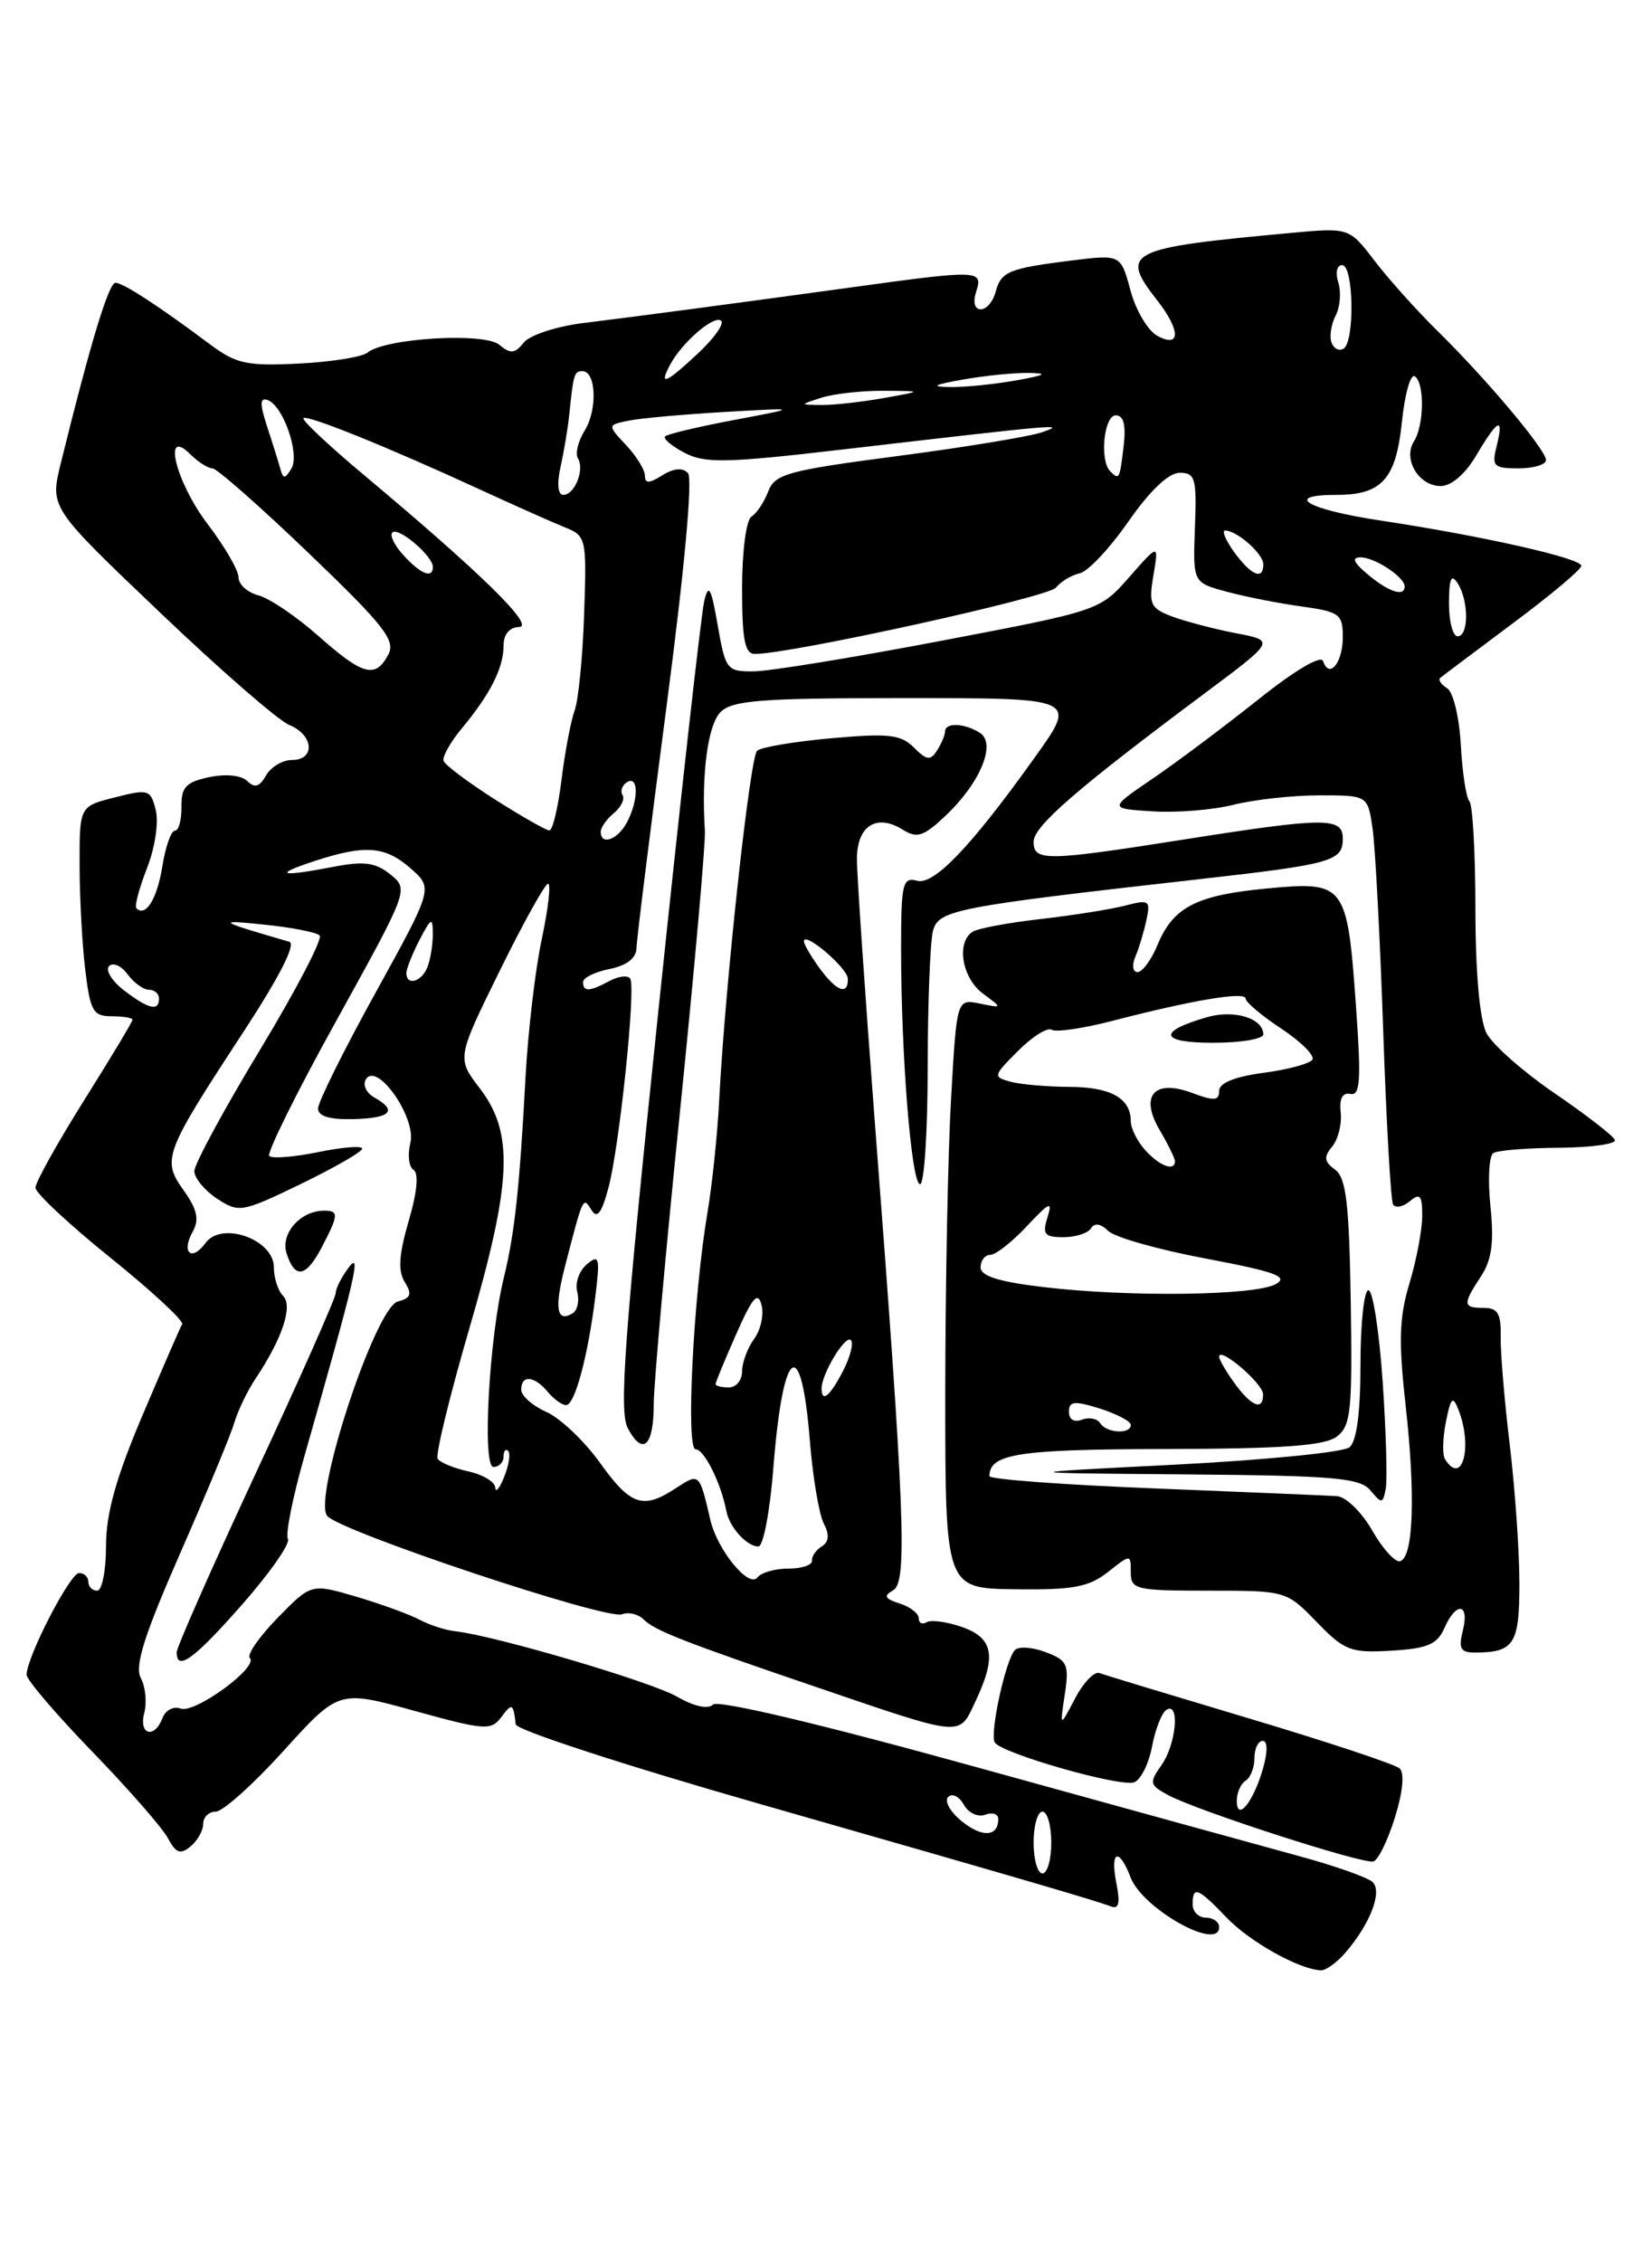 <?xml version="1.0" encoding="UTF-8" standalone="no"?>
<!DOCTYPE svg PUBLIC "-//W3C//DTD SVG 1.1//EN" "http://www.w3.org/Graphics/SVG/1.1/DTD/svg11.dtd" >
<svg xmlns="http://www.w3.org/2000/svg" xmlns:xlink="http://www.w3.org/1999/xlink" version="1.1" viewBox="0 0 187 256">
 <g >
 <path fill="currentColor"
d=" M 152.33 220.92 C 155.10 217.69 156.49 214.09 155.39 212.99 C 154.86 212.46 151.07 211.12 146.96 210.01 C 142.86 208.89 126.48 204.38 110.57 199.98 C 92.95 195.10 81.27 192.33 80.71 192.89 C 80.15 193.45 78.56 193.10 76.65 192.00 C 73.71 190.30 56.04 185.09 51.53 184.59 C 50.41 184.47 48.60 183.88 47.50 183.29 C 46.40 182.70 43.19 181.53 40.37 180.69 C 35.23 179.18 35.23 179.18 31.43 183.07 C 29.34 185.21 27.92 187.26 28.28 187.62 C 29.31 188.64 22.04 193.95 20.44 193.34 C 19.66 193.04 18.74 193.51 18.40 194.40 C 17.48 196.81 15.68 196.32 16.33 193.84 C 16.64 192.65 16.47 190.87 15.94 189.89 C 15.22 188.53 16.30 185.11 20.38 175.80 C 23.35 169.03 26.12 162.38 26.52 161.00 C 26.93 159.62 28.01 157.38 28.93 156.00 C 31.96 151.46 33.18 147.78 32.05 146.65 C 31.47 146.07 31.00 144.61 31.00 143.40 C 31.00 140.25 25.09 138.15 23.27 140.65 C 21.68 142.82 20.48 141.75 21.82 139.36 C 22.58 138.01 22.32 136.85 20.79 134.70 C 18.29 131.20 18.56 130.51 27.59 116.72 C 31.63 110.54 33.54 106.80 32.75 106.57 C 24.58 104.20 24.38 104.06 30.00 104.64 C 33.02 104.95 35.81 105.50 36.18 105.85 C 36.56 106.21 33.52 112.03 29.43 118.80 C 25.34 125.56 22.00 131.74 22.00 132.52 C 22.00 133.31 23.16 134.71 24.57 135.64 C 27.05 137.26 27.37 137.21 34.07 133.97 C 37.88 132.12 41.00 130.33 41.00 129.98 C 41.00 129.63 38.76 129.81 36.03 130.37 C 33.29 130.93 30.79 131.13 30.48 130.81 C 30.17 130.50 33.59 123.58 38.10 115.45 C 46.27 100.67 46.28 100.65 44.19 98.95 C 42.51 97.60 41.22 97.42 37.79 98.08 C 31.73 99.25 30.82 99.01 35.50 97.47 C 41.30 95.56 43.57 95.72 46.46 98.25 C 49.04 100.50 49.04 100.50 42.52 112.32 C 38.93 118.81 36.00 124.72 36.00 125.44 C 36.00 126.31 37.32 126.71 40.00 126.64 C 44.24 126.53 45.05 125.69 42.36 124.18 C 41.46 123.68 41.03 122.75 41.42 122.13 C 42.68 120.09 47.16 126.50 46.45 129.33 C 46.12 130.68 46.28 132.05 46.81 132.38 C 47.42 132.76 47.22 134.93 46.26 138.17 C 45.15 141.98 45.03 143.82 45.82 145.08 C 46.67 146.45 46.51 146.89 45.03 147.28 C 42.49 147.95 35.37 169.54 37.04 171.54 C 38.48 173.29 68.65 183.35 70.41 182.67 C 71.15 182.39 72.25 182.65 72.85 183.25 C 74.11 184.51 77.43 185.81 92.50 190.94 C 109.18 196.62 108.51 196.56 110.39 192.59 C 112.84 187.43 112.47 185.36 108.89 184.11 C 107.17 183.51 105.37 183.27 104.89 183.57 C 104.40 183.87 104.00 183.67 104.00 183.13 C 104.00 182.58 103.03 181.83 101.84 181.45 C 100.14 180.91 99.98 180.59 101.10 179.96 C 102.74 179.05 102.43 171.26 98.99 126.50 C 97.90 112.20 97.00 99.02 97.00 97.22 C 97.00 93.45 99.21 92.03 102.18 93.88 C 103.80 94.90 104.54 94.66 107.02 92.32 C 110.97 88.59 112.82 84.13 110.91 82.92 C 109.18 81.83 107.01 81.73 106.98 82.75 C 106.98 83.16 106.57 84.14 106.08 84.91 C 105.32 86.10 104.91 86.05 103.45 84.59 C 101.97 83.11 100.58 82.96 94.11 83.54 C 89.92 83.91 86.14 84.55 85.70 84.96 C 84.88 85.72 82.06 111.72 81.41 124.50 C 81.21 128.35 80.62 134.02 80.10 137.10 C 78.49 146.60 77.61 164.00 78.74 164.00 C 79.71 164.00 81.61 167.81 82.22 170.98 C 82.57 172.83 84.54 175.00 85.85 175.00 C 86.40 175.00 87.16 171.00 87.54 166.11 C 88.63 152.28 90.70 150.79 91.68 163.13 C 92.01 167.18 92.71 171.34 93.24 172.38 C 93.91 173.67 93.84 174.48 93.02 174.99 C 92.36 175.39 91.87 176.12 91.91 176.61 C 91.96 177.10 90.76 177.50 89.25 177.50 C 87.74 177.50 86.16 177.95 85.74 178.50 C 84.78 179.77 81.20 175.40 80.41 172.00 C 79.17 166.66 79.17 166.66 76.52 168.39 C 72.78 170.85 71.40 170.39 67.90 165.51 C 66.13 163.04 63.40 160.46 61.84 159.77 C 60.28 159.08 59.00 157.95 59.00 157.26 C 59.00 155.55 60.48 155.67 62.00 157.50 C 62.68 158.32 63.62 159.00 64.08 159.00 C 65.07 159.00 66.56 153.46 67.40 146.63 C 67.93 142.29 67.83 141.90 66.43 143.06 C 65.57 143.78 65.07 145.18 65.34 146.18 C 65.60 147.18 65.37 148.27 64.84 148.60 C 63.00 149.73 62.73 148.05 63.96 143.28 C 66.03 135.29 65.99 135.37 66.97 136.95 C 67.59 137.96 68.12 137.25 68.87 134.42 C 70.13 129.71 71.99 111.81 71.34 110.75 C 71.09 110.33 70.04 110.45 69.01 111.00 C 66.70 112.23 66.00 112.26 66.00 111.12 C 66.00 110.64 67.35 109.98 69.00 109.65 C 70.95 109.26 72.02 108.43 72.05 107.28 C 72.07 106.30 73.60 94.03 75.44 80.00 C 77.49 64.39 78.43 54.12 77.87 53.53 C 77.28 52.89 76.25 52.99 74.98 53.78 C 73.47 54.73 73.00 54.73 73.00 53.82 C 73.00 53.17 72.04 51.61 70.87 50.37 C 68.75 48.10 68.75 48.10 71.12 47.61 C 72.43 47.33 77.33 46.89 82.00 46.62 C 90.50 46.13 90.50 46.13 83.13 47.52 C 79.08 48.28 75.55 49.12 75.29 49.38 C 75.03 49.63 76.02 50.47 77.49 51.24 C 79.79 52.45 82.21 52.40 95.33 50.87 C 120.09 47.99 120.76 47.93 118.00 48.90 C 116.62 49.39 109.27 50.60 101.65 51.60 C 89.15 53.24 87.71 53.63 86.96 55.61 C 86.50 56.82 85.65 58.10 85.06 58.46 C 84.47 58.83 84.00 62.39 84.00 66.56 C 84.00 72.40 84.31 74.00 85.45 74.00 C 89.52 74.00 118.64 67.59 119.52 66.50 C 120.09 65.80 121.31 65.07 122.23 64.87 C 123.16 64.67 125.64 62.02 127.74 59.00 C 130.18 55.50 132.29 53.50 133.54 53.50 C 135.30 53.50 135.48 54.13 135.26 59.72 C 135.03 65.93 135.03 65.93 138.87 66.96 C 140.98 67.53 144.80 68.28 147.35 68.63 C 151.63 69.22 152.00 69.50 152.00 72.08 C 152.00 75.00 150.46 76.89 149.77 74.81 C 149.53 74.10 146.56 75.86 142.44 79.15 C 138.62 82.19 133.25 86.22 130.50 88.09 C 125.50 91.50 125.50 91.50 130.47 91.81 C 133.20 91.99 137.34 91.65 139.66 91.06 C 141.98 90.48 146.35 90.00 149.35 90.00 C 154.82 90.00 154.82 90.00 155.37 93.75 C 155.67 95.81 156.21 106.05 156.57 116.50 C 156.92 126.95 157.43 135.86 157.69 136.30 C 157.96 136.74 158.81 136.57 159.59 135.93 C 160.75 134.96 161.00 135.27 160.99 137.63 C 160.98 139.21 160.33 142.63 159.54 145.24 C 158.39 149.04 158.30 151.79 159.11 159.01 C 160.24 169.14 160.00 176.19 158.50 176.66 C 157.95 176.84 156.53 175.28 155.34 173.21 C 154.16 171.13 152.36 169.37 151.34 169.30 C 150.33 169.24 141.06 168.84 130.75 168.43 C 120.44 168.02 112.00 167.40 112.00 167.04 C 112.00 164.50 115.28 164.00 131.95 163.97 C 145.22 163.94 149.94 163.60 151.31 162.57 C 152.92 161.35 153.09 159.68 152.90 147.35 C 152.72 136.17 152.38 133.28 151.13 132.36 C 149.88 131.44 149.82 130.92 150.80 129.74 C 151.47 128.93 151.91 127.19 151.76 125.88 C 151.59 124.31 151.96 123.60 152.86 123.79 C 153.98 124.02 154.09 122.22 153.49 113.83 C 152.50 100.01 152.27 99.71 143.50 100.53 C 135.42 101.29 132.81 102.63 131.03 106.92 C 130.33 108.62 129.31 110.00 128.77 110.00 C 128.22 110.00 128.11 109.23 128.52 108.25 C 128.93 107.29 129.49 105.42 129.77 104.11 C 130.25 101.89 130.07 101.77 127.39 102.47 C 125.80 102.89 121.51 103.57 117.86 103.99 C 114.21 104.40 110.72 105.05 110.11 105.43 C 108.22 106.60 108.88 110.67 111.25 112.42 C 113.50 114.09 113.50 114.09 110.90 113.56 C 108.30 113.04 108.30 113.04 107.66 124.27 C 107.30 130.45 107.01 145.45 107.00 157.62 C 107.00 179.74 107.00 179.74 114.90 179.84 C 121.44 179.93 123.25 179.59 125.40 177.90 C 128.00 175.85 128.00 175.85 128.00 177.93 C 128.00 179.87 128.56 180.00 136.80 180.00 C 145.57 180.00 145.62 180.01 149.04 183.54 C 152.20 186.80 152.89 187.06 157.49 186.79 C 161.57 186.55 162.68 186.08 163.49 184.25 C 164.82 181.20 166.37 181.39 165.59 184.50 C 165.08 186.52 165.33 187.00 166.90 187.00 C 171.40 187.00 172.00 186.08 171.99 179.14 C 171.99 175.49 171.49 168.45 170.90 163.50 C 170.30 158.55 169.84 153.04 169.87 151.25 C 169.93 148.66 169.54 148.00 167.97 148.00 C 165.58 148.00 165.54 147.63 167.64 144.43 C 168.87 142.56 169.13 140.58 168.71 136.48 C 168.40 133.48 168.55 130.78 169.04 130.48 C 169.53 130.17 172.89 129.90 176.52 129.88 C 180.14 129.85 182.97 129.45 182.80 129.00 C 182.64 128.54 179.57 126.17 176.00 123.73 C 172.43 121.29 168.94 118.22 168.26 116.90 C 167.50 115.41 167.02 110.12 167.01 102.92 C 167.01 96.55 166.70 91.03 166.33 90.67 C 165.97 90.30 165.53 87.45 165.36 84.33 C 165.19 81.18 164.50 78.31 163.81 77.88 C 163.12 77.46 162.77 76.93 163.03 76.71 C 163.29 76.49 166.99 73.71 171.25 70.53 C 175.51 67.36 179.00 64.43 179.00 64.03 C 179.00 63.17 167.83 60.65 156.25 58.90 C 147.95 57.65 145.15 56.00 151.31 56.00 C 156.42 56.00 158.02 54.22 158.69 47.75 C 159.01 44.62 159.66 42.29 160.14 42.58 C 161.27 43.29 161.22 48.11 160.05 49.95 C 158.78 51.96 160.60 55.00 163.07 55.00 C 164.29 55.00 165.87 53.64 167.13 51.50 C 169.57 47.37 170.27 47.06 169.41 50.50 C 168.84 52.77 169.08 53.00 171.89 53.00 C 173.60 53.00 175.00 52.58 175.00 52.06 C 175.00 50.90 168.27 42.90 162.67 37.40 C 160.38 35.15 157.20 31.60 155.61 29.53 C 152.72 25.75 152.72 25.75 146.11 26.36 C 127.54 28.07 126.70 28.50 131.00 34.00 C 133.64 37.38 133.66 39.42 131.03 38.02 C 129.95 37.44 128.57 35.13 127.97 32.88 C 126.87 28.79 126.87 28.79 121.28 29.48 C 114.14 30.38 113.31 30.72 112.69 33.07 C 112.41 34.13 111.66 35.00 111.03 35.00 C 110.32 35.00 110.11 34.22 110.50 33.00 C 111.29 30.52 110.92 30.51 95.94 32.58 C 82.30 34.45 73.46 35.63 66.00 36.56 C 62.98 36.93 59.95 37.93 59.28 38.77 C 58.28 40.03 57.79 40.07 56.51 39.01 C 54.80 37.59 43.61 38.26 41.60 39.90 C 41.00 40.40 37.49 40.96 33.82 41.14 C 27.97 41.44 26.73 41.17 23.82 39.00 C 17.95 34.61 13.93 32.00 13.07 32.00 C 12.30 32.00 10.21 38.92 6.87 52.47 C 5.65 57.44 5.65 57.44 18.08 69.28 C 24.91 75.80 31.51 81.54 32.75 82.04 C 35.51 83.16 35.73 86.00 33.05 86.00 C 31.98 86.00 30.66 86.79 30.11 87.75 C 29.39 89.04 28.83 89.21 28.00 88.39 C 27.33 87.73 25.58 87.55 23.69 87.94 C 21.04 88.50 20.51 89.07 20.54 91.30 C 20.56 92.79 20.23 94.00 19.80 94.00 C 19.37 94.00 18.73 95.81 18.38 98.02 C 17.79 101.71 16.49 103.82 15.44 102.78 C 15.21 102.55 15.75 100.51 16.64 98.24 C 17.54 95.95 17.98 93.05 17.63 91.67 C 17.05 89.34 16.81 89.26 13.01 90.23 C 9.00 91.24 9.00 91.24 9.01 97.87 C 9.01 101.52 9.30 106.86 9.65 109.75 C 10.21 114.42 10.54 115.00 12.64 115.00 C 13.94 115.00 15.00 115.18 15.00 115.39 C 15.00 115.61 12.53 119.73 9.50 124.54 C 6.48 129.36 4.01 133.80 4.01 134.40 C 4.02 135.01 7.85 138.58 12.52 142.34 C 17.19 146.10 20.83 149.48 20.62 149.84 C 20.40 150.20 18.38 154.86 16.11 160.20 C 13.12 167.26 12.00 171.27 12.00 174.95 C 12.00 177.73 11.55 180.00 11.00 180.00 C 10.45 180.00 10.00 179.55 10.00 179.00 C 10.00 178.45 9.53 178.00 8.95 178.00 C 7.93 178.00 3.03 187.50 3.01 189.51 C 3.00 190.07 6.34 193.98 10.43 198.20 C 14.52 202.42 18.38 206.83 19.00 208.00 C 19.91 209.71 20.42 209.89 21.57 208.94 C 22.36 208.29 23.00 207.14 23.00 206.38 C 23.00 205.62 23.65 205.00 24.43 205.00 C 25.22 205.00 28.68 201.90 32.11 198.11 C 38.35 191.23 38.35 191.23 46.92 193.60 C 54.89 195.80 55.59 195.85 56.75 194.30 C 57.96 192.67 58.11 192.74 58.38 195.13 C 58.44 195.76 70.88 199.81 86.00 204.13 C 115.80 212.66 123.82 215.00 125.75 215.73 C 126.65 216.08 126.82 215.36 126.37 213.11 C 125.63 209.41 126.66 208.99 127.98 212.45 C 129.33 215.99 138.00 220.85 138.00 218.07 C 138.00 217.48 137.32 217.00 136.50 217.00 C 135.68 217.00 135.00 216.32 135.00 215.50 C 135.00 213.37 135.60 213.60 138.83 216.98 C 141.46 219.73 147.07 222.87 149.53 222.96 C 150.09 222.98 151.36 222.06 152.33 220.92 Z  M 157.90 205.66 C 158.80 202.78 159.00 200.63 158.43 200.11 C 157.92 199.65 150.30 197.12 141.50 194.49 C 132.70 191.86 125.03 189.54 124.45 189.32 C 123.87 189.11 122.62 190.41 121.68 192.22 C 119.96 195.50 119.96 195.50 120.53 191.74 C 121.04 188.35 120.83 187.89 118.38 186.96 C 116.89 186.39 115.32 186.28 114.89 186.71 C 113.84 187.78 112.00 196.20 112.61 197.18 C 113.38 198.42 126.87 202.27 128.39 201.68 C 129.14 201.39 130.05 199.56 130.41 197.61 C 130.78 195.67 131.51 193.80 132.04 193.48 C 133.58 192.52 133.15 197.35 131.48 199.73 C 130.06 201.75 130.12 201.99 132.23 203.13 C 135.52 204.91 154.33 210.98 155.47 210.64 C 156.01 210.48 157.10 208.24 157.90 205.66 Z  M 27.45 181.52 C 30.58 177.95 32.89 174.64 32.59 174.15 C 32.29 173.66 33.12 169.49 34.43 164.88 C 40.26 144.44 40.96 141.45 39.46 143.44 C 38.66 144.51 38.00 145.81 38.00 146.33 C 38.00 146.86 33.95 155.98 29.00 166.61 C 24.05 177.24 20.00 186.40 20.00 186.97 C 20.00 189.19 21.98 187.74 27.45 181.52 Z  M 156.51 156.32 C 156.12 150.65 155.40 146.00 154.90 146.00 C 154.41 146.00 154.00 149.77 154.00 154.38 C 154.00 159.87 153.57 163.11 152.75 163.78 C 152.06 164.34 143.18 165.22 133.00 165.74 C 114.50 166.68 114.50 166.68 134.13 166.84 C 151.05 166.98 153.94 167.23 155.13 168.66 C 156.40 170.19 156.53 170.17 156.86 168.48 C 157.05 167.47 156.90 162.00 156.51 156.32 Z  M 74.00 158.89 C 74.00 156.69 75.34 141.75 76.98 125.69 C 78.61 109.64 79.88 95.38 79.79 94.00 C 79.38 87.58 80.12 82.02 81.57 80.57 C 82.89 79.26 86.15 79.00 101.57 79.00 C 122.34 79.00 122.04 78.86 116.85 86.10 C 109.87 95.84 105.72 100.16 103.84 99.67 C 102.16 99.23 102.00 99.91 102.00 107.44 C 102.00 119.53 103.17 134.00 104.15 134.00 C 104.62 134.00 105.01 128.04 105.01 120.75 C 105.02 113.46 105.29 106.53 105.61 105.34 C 106.24 102.97 108.04 102.62 135.65 99.50 C 150.82 97.79 152.00 97.45 152.00 94.89 C 152.00 92.46 150.03 92.47 134.00 95.00 C 118.40 97.46 117.00 97.48 117.00 95.25 C 117.01 93.48 121.91 89.24 136.43 78.41 C 144.35 72.50 144.35 72.50 139.93 71.66 C 137.49 71.19 134.25 70.34 132.73 69.78 C 130.22 68.84 130.01 68.40 130.56 65.12 C 131.17 61.50 131.17 61.50 127.83 65.30 C 124.50 69.09 124.48 69.10 106.50 72.52 C 96.60 74.41 87.07 75.96 85.33 75.97 C 82.28 76.00 82.12 75.80 81.24 70.75 C 80.50 66.48 80.21 65.97 79.72 68.00 C 79.38 69.38 77.02 90.49 74.47 114.91 C 70.66 151.46 70.05 159.73 71.07 161.63 C 72.77 164.80 74.00 163.65 74.00 158.89 Z  M 36.47 141.05 C 38.34 137.45 38.36 137.00 36.69 137.00 C 34.00 137.00 31.73 139.58 32.44 141.83 C 33.39 144.80 34.66 144.55 36.47 141.05 Z  M 117.00 208.50 C 117.00 206.57 117.45 205.00 118.00 205.00 C 118.55 205.00 119.00 206.57 119.00 208.50 C 119.00 210.43 118.55 212.00 118.00 212.00 C 117.45 212.00 117.00 210.43 117.00 208.50 Z  M 108.85 206.08 C 107.56 205.03 106.87 203.80 107.33 203.34 C 107.78 202.89 108.58 203.28 109.10 204.22 C 109.63 205.16 110.71 205.66 111.53 205.35 C 112.34 205.04 113.00 205.26 113.00 205.83 C 113.00 207.86 111.18 207.97 108.85 206.08 Z  M 56.06 168.33 C 56.03 167.69 54.66 166.86 53.01 166.50 C 51.37 166.14 49.81 165.50 49.54 165.07 C 49.28 164.64 50.88 158.04 53.11 150.39 C 57.95 133.78 58.20 128.26 54.33 123.18 C 51.70 119.75 51.70 119.75 56.56 109.87 C 59.23 104.44 61.70 100.00 62.04 100.00 C 62.38 100.00 62.06 102.81 61.33 106.25 C 60.59 109.69 59.76 116.78 59.48 122.00 C 58.82 134.40 58.25 139.62 57.05 144.50 C 55.37 151.33 54.55 166.00 55.86 166.00 C 56.49 166.00 57.00 165.47 57.00 164.83 C 57.00 164.19 57.23 163.90 57.52 164.19 C 57.81 164.47 57.61 165.79 57.08 167.10 C 56.56 168.42 56.10 168.97 56.06 168.33 Z  M 163.56 165.10 C 163.26 164.61 163.31 162.72 163.67 160.90 C 164.23 158.10 164.45 157.89 165.10 159.55 C 166.74 163.75 165.50 168.24 163.56 165.10 Z  M 124.53 161.04 C 124.20 160.52 123.28 160.34 122.47 160.65 C 121.59 160.99 121.00 160.63 121.00 159.76 C 121.00 158.55 121.60 158.49 124.50 159.39 C 126.42 160.00 128.00 160.83 128.00 161.24 C 128.00 162.34 125.23 162.17 124.53 161.04 Z  M 139.75 156.53 C 138.79 155.21 138.00 153.85 138.00 153.52 C 138.00 152.32 142.94 156.53 142.97 157.75 C 143.02 159.69 141.67 159.18 139.75 156.53 Z  M 93.00 157.11 C 93.00 155.47 95.69 151.02 96.31 151.64 C 96.64 151.98 96.25 153.55 95.43 155.13 C 93.95 158.00 93.00 158.78 93.00 157.11 Z  M 81.00 156.63 C 81.00 156.42 82.05 153.87 83.34 150.96 C 85.17 146.81 85.79 146.09 86.20 147.66 C 86.49 148.76 86.11 150.50 85.36 151.52 C 84.61 152.54 84.00 154.20 84.00 155.19 C 84.00 156.19 83.33 157.00 82.50 157.00 C 81.67 157.00 81.00 156.83 81.00 156.63 Z  M 118.25 145.66 C 113.09 145.06 111.00 144.40 111.00 143.41 C 111.00 142.63 111.49 142.00 112.10 142.00 C 112.70 142.00 114.57 140.54 116.24 138.75 C 118.81 136.01 119.17 135.85 118.57 137.75 C 117.97 139.67 118.23 140.00 120.37 140.00 C 121.75 140.00 123.16 139.55 123.50 138.99 C 123.90 138.35 124.60 138.46 125.43 139.28 C 126.14 140.00 131.12 141.41 136.50 142.42 C 144.38 143.91 145.92 144.47 144.41 145.31 C 142.10 146.61 127.93 146.80 118.25 145.66 Z  M 129.65 130.17 C 128.74 129.17 128.00 127.68 128.00 126.87 C 128.00 124.28 125.72 123.00 121.05 122.99 C 118.55 122.98 115.56 122.72 114.40 122.41 C 112.38 121.87 112.41 121.74 115.24 118.92 C 116.85 117.30 118.56 116.23 119.05 116.53 C 119.53 116.83 122.66 116.37 126.00 115.50 C 135.03 113.16 141.00 112.16 141.00 113.00 C 141.00 113.40 142.82 114.94 145.04 116.40 C 147.26 117.87 148.84 119.45 148.56 119.91 C 148.28 120.36 145.78 121.04 143.02 121.40 C 139.74 121.84 138.00 122.55 138.00 123.45 C 138.00 124.56 137.43 124.61 135.01 123.70 C 130.65 122.05 128.96 123.97 131.29 127.91 C 132.23 129.51 133.00 131.08 133.00 131.40 C 133.00 132.59 131.27 131.96 129.65 130.17 Z  M 143.00 117.05 C 143.00 115.23 139.71 114.22 136.65 115.10 C 130.97 116.73 131.25 118.00 137.30 118.00 C 140.44 118.00 143.00 117.57 143.00 117.05 Z  M 14.01 112.05 C 12.65 111.00 11.90 109.77 12.35 109.32 C 12.80 108.87 13.74 109.29 14.44 110.25 C 15.15 111.21 16.23 112.00 16.86 112.00 C 17.49 112.00 18.00 112.45 18.00 113.00 C 18.00 114.48 16.80 114.19 14.01 112.05 Z  M 92.75 109.53 C 91.79 108.21 91.00 106.85 91.00 106.52 C 91.00 105.32 95.94 109.53 95.97 110.75 C 96.02 112.69 94.67 112.18 92.75 109.53 Z  M 46.00 110.11 C 46.00 109.63 46.67 107.94 47.49 106.36 C 48.81 103.83 48.99 103.75 48.99 105.67 C 49.00 106.86 48.73 108.55 48.39 109.42 C 47.75 111.10 46.00 111.61 46.00 110.11 Z  M 68.00 94.12 C 68.00 93.64 68.67 92.69 69.49 92.01 C 70.31 91.33 70.75 90.41 70.47 89.96 C 70.19 89.51 70.42 88.86 70.98 88.51 C 72.30 87.69 72.29 90.58 70.96 93.07 C 69.91 95.03 68.00 95.72 68.00 94.12 Z  M 56.00 90.45 C 52.98 88.52 50.37 86.57 50.21 86.10 C 50.05 85.63 50.99 83.96 52.31 82.38 C 55.50 78.54 57.00 75.57 57.00 73.07 C 57.00 71.78 57.66 70.98 58.75 70.95 C 60.63 70.90 54.40 64.80 41.23 53.78 C 37.24 50.44 34.14 47.53 34.35 47.32 C 34.77 46.90 43.84 50.56 54.50 55.47 C 58.35 57.24 62.61 59.14 63.96 59.68 C 66.36 60.64 66.42 60.92 66.12 69.51 C 65.96 74.37 65.47 79.28 65.04 80.42 C 64.62 81.57 63.95 85.09 63.56 88.25 C 63.17 91.41 62.55 93.99 62.18 93.97 C 61.81 93.96 59.02 92.37 56.00 90.45 Z  M 36.00 71.93 C 33.52 69.74 30.49 67.69 29.25 67.37 C 28.01 67.05 27.00 66.13 27.00 65.33 C 27.00 64.53 25.42 61.82 23.50 59.30 C 19.89 54.56 18.32 48.18 21.57 51.43 C 22.44 52.29 23.55 53.00 24.05 53.00 C 24.54 53.00 29.45 57.32 34.95 62.60 C 43.54 70.84 44.82 72.48 43.94 74.10 C 42.49 76.82 41.08 76.43 36.00 71.93 Z  M 164.02 68.25 C 164.03 65.46 164.28 64.88 165.00 66.00 C 166.27 67.97 166.27 72.00 165.00 72.00 C 164.45 72.00 164.01 70.31 164.02 68.25 Z  M 154.86 65.03 C 153.22 63.67 152.96 63.07 154.00 63.07 C 155.61 63.06 159.00 65.30 159.00 66.36 C 159.00 67.57 157.22 67.00 154.86 65.03 Z  M 45.67 62.83 C 44.66 61.73 44.09 60.57 44.41 60.26 C 45.08 59.58 49.00 62.91 49.00 64.15 C 49.00 65.52 47.63 64.98 45.67 62.83 Z  M 139.70 62.47 C 138.72 61.11 138.27 60.01 138.70 60.03 C 140.09 60.09 143.00 62.68 143.00 63.86 C 143.00 65.70 141.63 65.12 139.70 62.47 Z  M 63.47 52.75 C 63.86 50.96 64.29 48.38 64.43 47.00 C 64.91 42.31 65.00 42.00 65.93 42.00 C 67.48 42.00 67.65 46.35 66.19 48.71 C 65.44 49.92 65.09 51.34 65.42 51.87 C 66.20 53.13 65.05 56.00 63.77 56.00 C 63.14 56.00 63.02 54.76 63.47 52.75 Z  M 31.71 52.97 C 31.48 52.16 30.81 50.01 30.21 48.19 C 29.41 45.73 29.42 44.97 30.27 45.26 C 32.04 45.85 33.98 51.41 32.98 53.03 C 32.24 54.24 32.05 54.23 31.71 52.97 Z  M 125.67 53.33 C 124.45 52.11 124.96 47.00 126.30 47.00 C 127.20 47.00 127.47 48.09 127.19 50.50 C 126.75 54.24 126.69 54.36 125.67 53.33 Z  M 93.00 45.00 C 94.38 44.56 97.53 44.21 100.00 44.22 C 104.50 44.25 104.50 44.25 100.00 45.05 C 97.53 45.49 94.38 45.84 93.00 45.83 C 90.50 45.80 90.50 45.80 93.00 45.00 Z  M 109.00 42.95 C 111.47 42.51 114.85 42.17 116.50 42.20 C 118.71 42.24 118.32 42.46 115.00 43.05 C 112.53 43.49 109.15 43.83 107.50 43.80 C 105.29 43.76 105.68 43.54 109.00 42.95 Z  M 75.87 41.24 C 77.23 38.71 80.90 35.57 81.64 36.31 C 81.99 36.66 80.82 38.30 79.03 39.97 C 75.33 43.43 74.53 43.75 75.87 41.24 Z  M 150.72 38.76 C 150.47 38.07 150.68 36.70 151.19 35.71 C 151.70 34.73 151.83 33.04 151.49 31.96 C 151.13 30.85 151.33 30.00 151.93 30.00 C 153.23 30.00 153.37 38.65 152.09 39.45 C 151.58 39.76 150.97 39.45 150.72 38.76 Z  M 140.00 203.76 C 140.00 202.86 140.45 201.84 141.00 201.50 C 141.55 201.16 142.00 200.01 142.00 198.94 C 142.00 197.87 142.42 197.00 142.93 197.00 C 143.50 197.00 143.51 198.23 142.95 200.18 C 141.86 203.96 140.00 206.22 140.00 203.76 Z "/>
</g>
</svg>